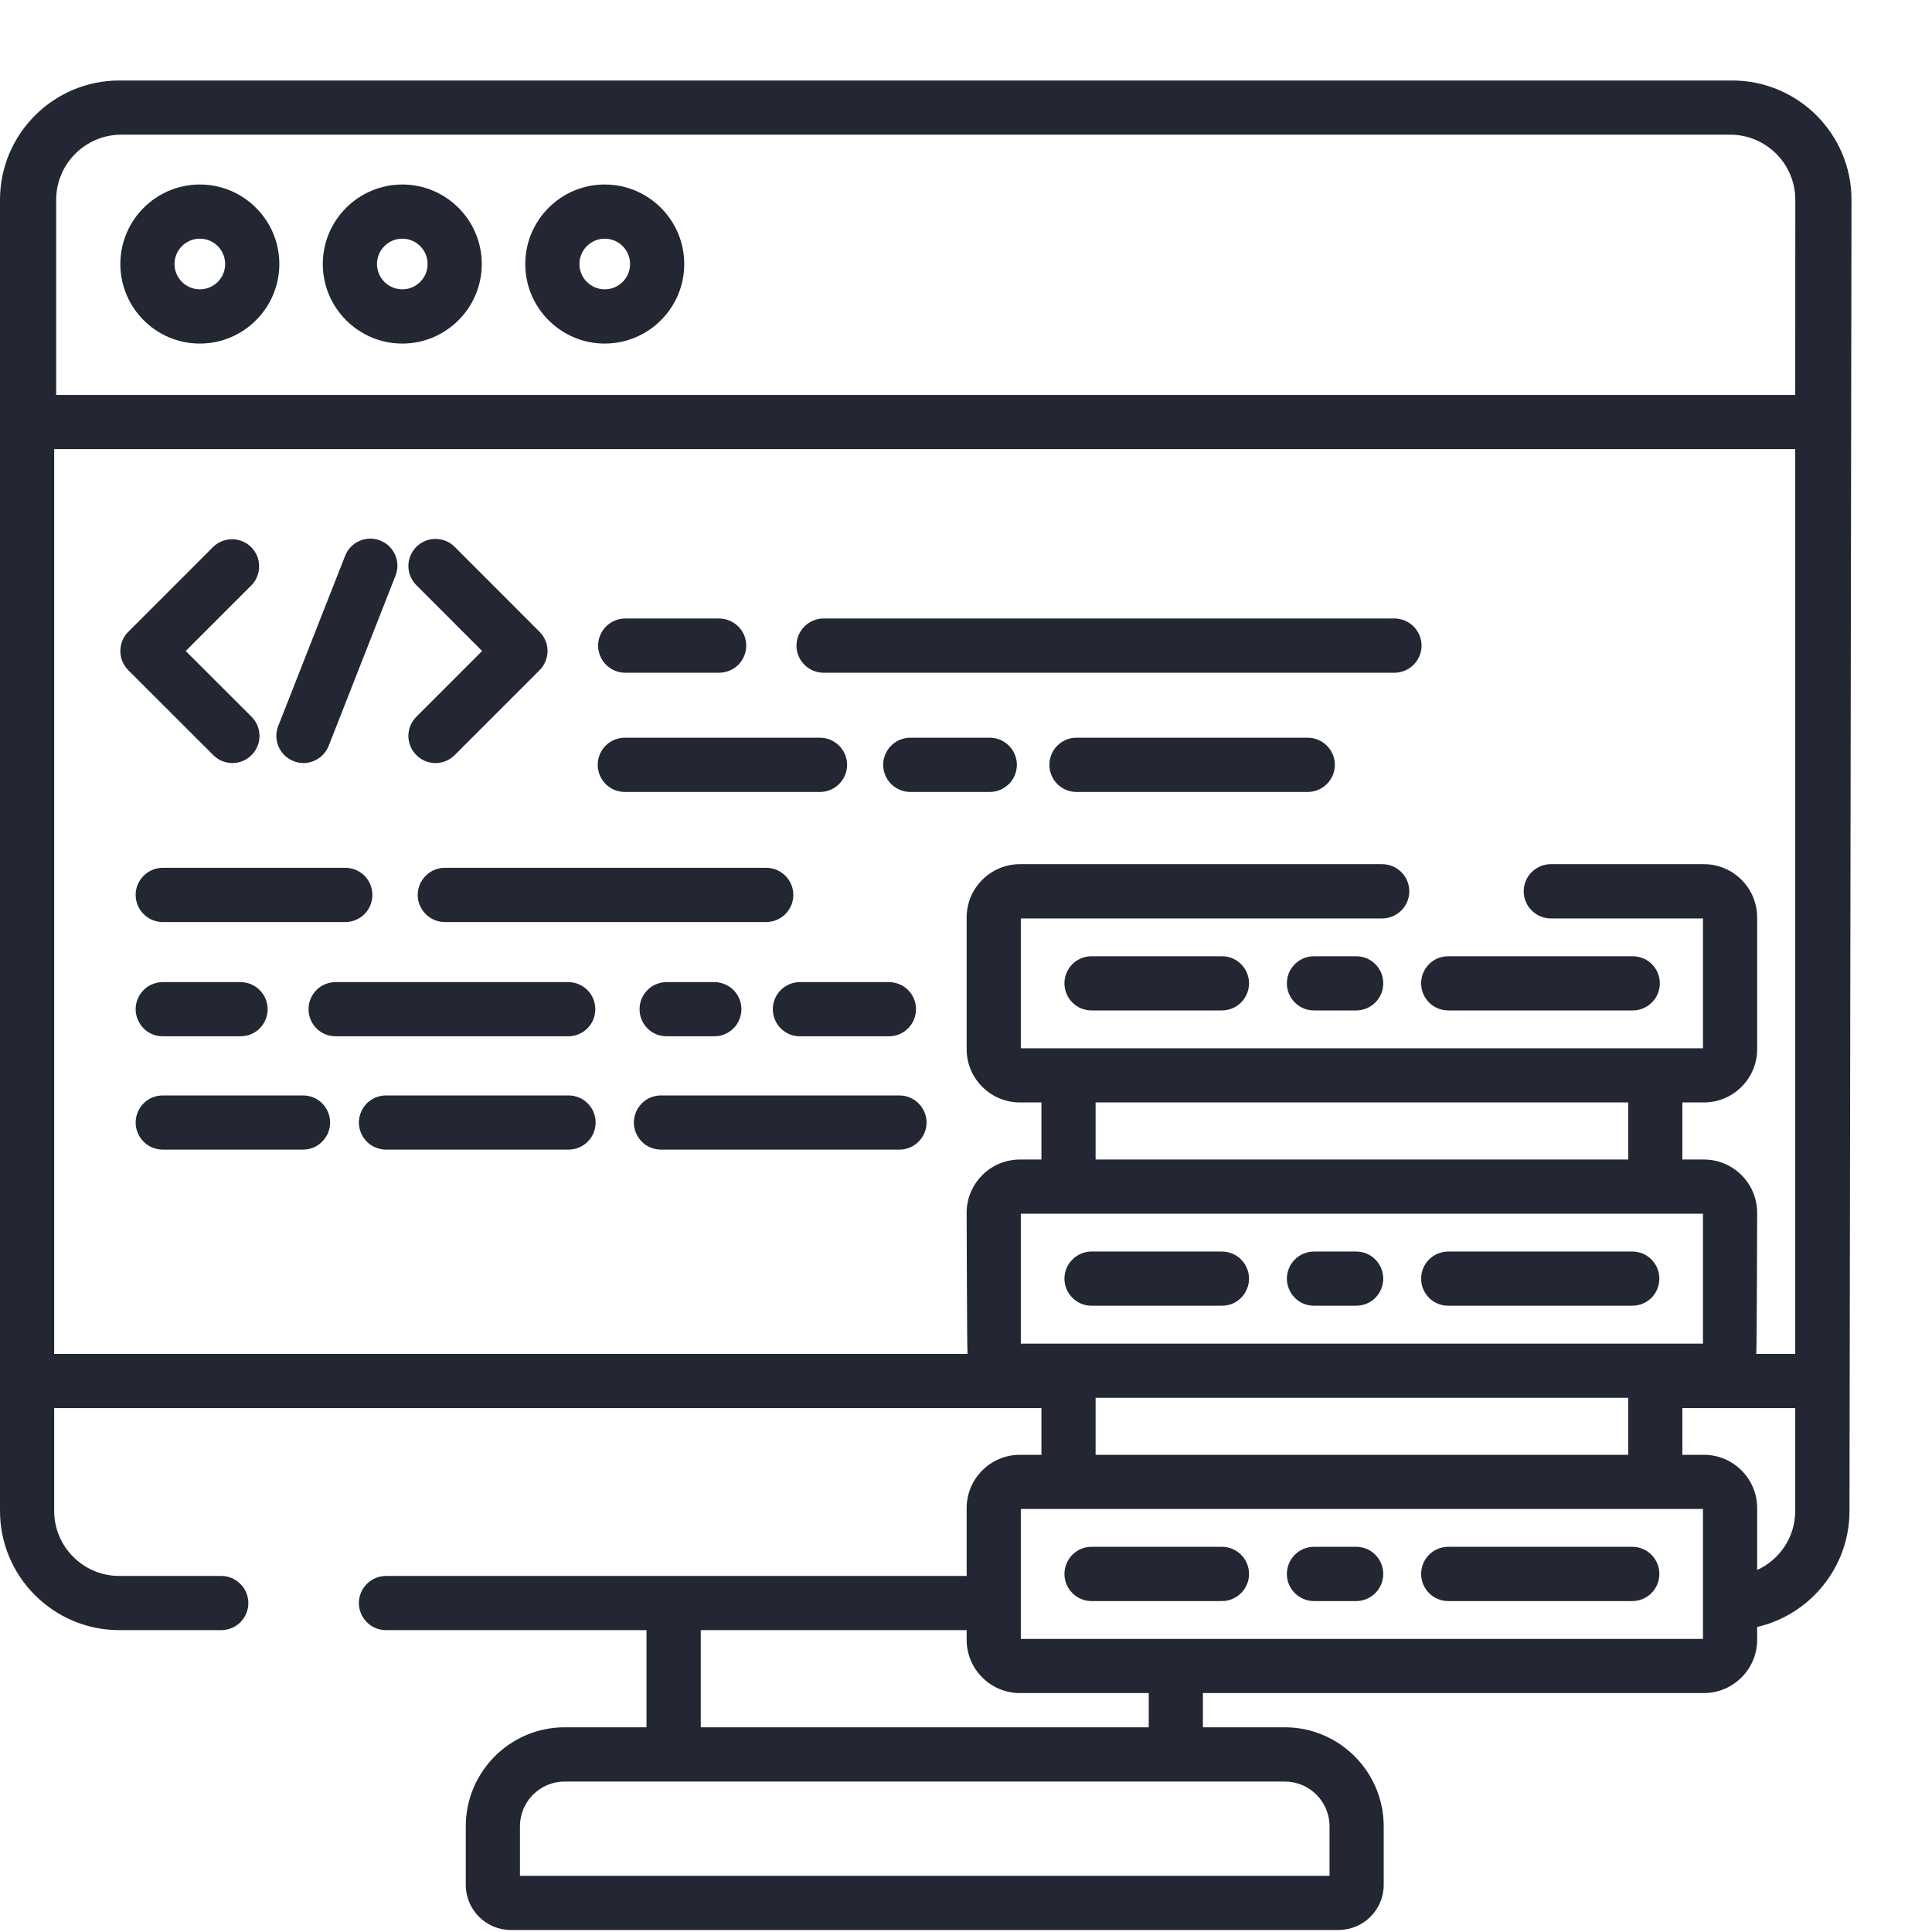 <svg width="24" height="24" viewBox="0 0 24 24" fill="none" xmlns="http://www.w3.org/2000/svg">
<g clip-path="url(#clip0_1684_12008)">
<path d="M2.649 9.38C2.68 9.411 2.717 9.436 2.758 9.453C2.799 9.47 2.843 9.479 2.887 9.479C2.953 9.479 3.018 9.459 3.074 9.422C3.129 9.385 3.172 9.332 3.198 9.271C3.223 9.209 3.23 9.142 3.217 9.076C3.204 9.011 3.172 8.951 3.125 8.904L2.307 8.087L3.125 7.269C3.186 7.206 3.22 7.121 3.219 7.033C3.219 6.944 3.183 6.86 3.121 6.797C3.058 6.735 2.974 6.7 2.886 6.699C2.797 6.698 2.712 6.732 2.649 6.793L1.593 7.849C1.562 7.88 1.537 7.917 1.52 7.958C1.504 7.999 1.495 8.043 1.495 8.087C1.495 8.131 1.504 8.175 1.52 8.216C1.537 8.256 1.562 8.294 1.593 8.325L2.649 9.38ZM5.989 8.087L5.172 8.904C5.141 8.935 5.116 8.972 5.099 9.013C5.082 9.054 5.073 9.098 5.073 9.142C5.073 9.186 5.082 9.23 5.099 9.271C5.116 9.312 5.141 9.349 5.172 9.38C5.238 9.446 5.324 9.479 5.41 9.479C5.496 9.479 5.582 9.446 5.648 9.38L6.703 8.325C6.735 8.293 6.759 8.256 6.776 8.215C6.793 8.175 6.802 8.131 6.802 8.087C6.802 8.042 6.793 7.999 6.776 7.958C6.759 7.917 6.735 7.88 6.703 7.849L5.648 6.793C5.617 6.762 5.58 6.737 5.539 6.72C5.498 6.703 5.454 6.695 5.41 6.695C5.366 6.695 5.322 6.703 5.281 6.72C5.24 6.737 5.203 6.762 5.172 6.793C5.141 6.824 5.116 6.862 5.099 6.902C5.082 6.943 5.073 6.987 5.073 7.031C5.073 7.075 5.082 7.119 5.099 7.16C5.116 7.201 5.141 7.238 5.172 7.269L5.989 8.087ZM3.647 9.455C3.687 9.471 3.729 9.479 3.77 9.479C3.837 9.479 3.903 9.458 3.959 9.42C4.015 9.382 4.058 9.328 4.083 9.265L4.912 7.154C4.929 7.113 4.937 7.069 4.937 7.024C4.936 6.98 4.927 6.936 4.91 6.895C4.892 6.854 4.866 6.817 4.835 6.786C4.803 6.755 4.765 6.731 4.723 6.715C4.682 6.698 4.638 6.69 4.593 6.691C4.549 6.692 4.505 6.702 4.464 6.72C4.423 6.738 4.387 6.764 4.356 6.796C4.325 6.829 4.301 6.867 4.286 6.908L3.456 9.019C3.388 9.192 3.474 9.387 3.647 9.455ZM2.022 11.454H4.29C4.379 11.454 4.465 11.418 4.528 11.355C4.591 11.292 4.626 11.206 4.626 11.117C4.626 11.028 4.591 10.942 4.528 10.879C4.465 10.816 4.379 10.78 4.29 10.78H2.022C1.978 10.78 1.934 10.789 1.893 10.806C1.852 10.823 1.815 10.848 1.784 10.879C1.753 10.91 1.728 10.947 1.711 10.988C1.694 11.029 1.685 11.073 1.685 11.117C1.685 11.161 1.694 11.205 1.711 11.246C1.728 11.287 1.753 11.324 1.784 11.355C1.815 11.386 1.852 11.411 1.893 11.428C1.934 11.445 1.978 11.454 2.022 11.454ZM9.513 10.78H5.526C5.436 10.78 5.351 10.816 5.288 10.879C5.225 10.942 5.189 11.028 5.189 11.117C5.189 11.206 5.225 11.292 5.288 11.355C5.351 11.418 5.436 11.454 5.526 11.454H9.513C9.557 11.454 9.602 11.446 9.643 11.43C9.685 11.413 9.722 11.388 9.754 11.357C9.786 11.326 9.811 11.288 9.829 11.247C9.846 11.206 9.855 11.162 9.855 11.117C9.855 11.072 9.846 11.028 9.829 10.987C9.811 10.946 9.786 10.908 9.754 10.877C9.722 10.846 9.685 10.821 9.643 10.804C9.602 10.788 9.557 10.78 9.513 10.78ZM2.022 12.873H2.988C3.077 12.873 3.163 12.838 3.226 12.775C3.289 12.712 3.325 12.626 3.325 12.537C3.325 12.447 3.289 12.362 3.226 12.299C3.163 12.236 3.077 12.2 2.988 12.2H2.022C1.978 12.2 1.934 12.209 1.893 12.226C1.852 12.242 1.815 12.267 1.784 12.299C1.753 12.33 1.728 12.367 1.711 12.408C1.694 12.449 1.685 12.492 1.685 12.537C1.685 12.581 1.694 12.625 1.711 12.665C1.728 12.706 1.753 12.743 1.784 12.775C1.815 12.806 1.852 12.831 1.893 12.848C1.934 12.865 1.978 12.873 2.022 12.873ZM8.281 12.2C8.237 12.2 8.193 12.209 8.152 12.226C8.111 12.242 8.074 12.267 8.043 12.299C8.012 12.33 7.987 12.367 7.97 12.408C7.953 12.449 7.945 12.492 7.945 12.537C7.945 12.581 7.953 12.625 7.97 12.665C7.987 12.706 8.012 12.743 8.043 12.775C8.074 12.806 8.111 12.831 8.152 12.848C8.193 12.865 8.237 12.873 8.281 12.873H8.869C8.914 12.874 8.958 12.866 8.999 12.849C9.041 12.832 9.078 12.807 9.11 12.776C9.142 12.745 9.167 12.707 9.184 12.666C9.201 12.625 9.21 12.581 9.21 12.537C9.21 12.492 9.201 12.448 9.184 12.407C9.167 12.366 9.142 12.329 9.11 12.297C9.078 12.266 9.041 12.241 8.999 12.225C8.958 12.208 8.914 12.2 8.869 12.2H8.281ZM7.395 12.537C7.395 12.447 7.36 12.362 7.297 12.299C7.233 12.236 7.148 12.2 7.059 12.2H4.169C4.125 12.2 4.081 12.209 4.04 12.226C3.999 12.242 3.962 12.267 3.931 12.299C3.9 12.33 3.875 12.367 3.858 12.408C3.841 12.449 3.833 12.492 3.833 12.537C3.833 12.581 3.841 12.625 3.858 12.665C3.875 12.706 3.9 12.743 3.931 12.775C3.962 12.806 3.999 12.831 4.04 12.848C4.081 12.865 4.125 12.873 4.169 12.873H7.059C7.103 12.873 7.147 12.865 7.187 12.848C7.228 12.831 7.265 12.806 7.297 12.775C7.328 12.743 7.353 12.706 7.37 12.665C7.386 12.625 7.395 12.581 7.395 12.537ZM9.6 12.537C9.6 12.581 9.609 12.625 9.626 12.665C9.643 12.706 9.667 12.743 9.699 12.775C9.73 12.806 9.767 12.831 9.808 12.848C9.849 12.865 9.893 12.873 9.937 12.873H11.039C11.083 12.874 11.127 12.866 11.169 12.849C11.21 12.832 11.248 12.807 11.279 12.776C11.311 12.745 11.336 12.707 11.353 12.666C11.37 12.625 11.379 12.581 11.379 12.537C11.379 12.492 11.37 12.448 11.353 12.407C11.336 12.366 11.311 12.329 11.279 12.297C11.248 12.266 11.21 12.241 11.169 12.225C11.127 12.208 11.083 12.2 11.039 12.2H9.937C9.847 12.2 9.762 12.236 9.699 12.299C9.636 12.362 9.6 12.447 9.6 12.537ZM7.767 8.357H8.929C8.974 8.357 9.018 8.349 9.059 8.332C9.1 8.316 9.138 8.291 9.17 8.26C9.201 8.228 9.227 8.191 9.244 8.15C9.261 8.109 9.27 8.065 9.27 8.02C9.27 7.976 9.261 7.931 9.244 7.89C9.227 7.849 9.201 7.812 9.17 7.781C9.138 7.749 9.1 7.725 9.059 7.708C9.018 7.691 8.974 7.683 8.929 7.683H7.767C7.678 7.683 7.592 7.719 7.529 7.782C7.466 7.845 7.43 7.931 7.43 8.02C7.43 8.109 7.466 8.195 7.529 8.258C7.592 8.321 7.678 8.357 7.767 8.357ZM10.231 8.357H17.322C17.366 8.357 17.41 8.348 17.451 8.331C17.492 8.314 17.529 8.289 17.56 8.258C17.591 8.227 17.616 8.19 17.633 8.149C17.65 8.108 17.659 8.064 17.659 8.02C17.659 7.976 17.65 7.932 17.633 7.891C17.616 7.85 17.591 7.813 17.56 7.782C17.529 7.751 17.492 7.726 17.451 7.709C17.41 7.692 17.366 7.683 17.322 7.683H10.231C10.142 7.683 10.056 7.719 9.993 7.782C9.93 7.845 9.894 7.931 9.894 8.02C9.894 8.109 9.93 8.195 9.993 8.258C10.056 8.321 10.142 8.357 10.231 8.357ZM16.245 9.164H13.372C13.283 9.164 13.197 9.2 13.134 9.263C13.071 9.326 13.036 9.412 13.036 9.501C13.036 9.59 13.071 9.676 13.134 9.739C13.197 9.802 13.283 9.838 13.372 9.838H16.245C16.334 9.838 16.42 9.802 16.483 9.739C16.546 9.676 16.582 9.59 16.582 9.501C16.582 9.412 16.546 9.326 16.483 9.263C16.42 9.2 16.334 9.164 16.245 9.164ZM12.295 9.164H11.308C11.264 9.164 11.22 9.173 11.179 9.19C11.138 9.207 11.101 9.232 11.07 9.263C11.039 9.294 11.014 9.331 10.997 9.372C10.98 9.413 10.971 9.457 10.971 9.501C10.971 9.545 10.98 9.589 10.997 9.63C11.014 9.671 11.039 9.708 11.07 9.739C11.101 9.77 11.138 9.795 11.179 9.812C11.22 9.829 11.264 9.838 11.308 9.838H12.295C12.339 9.838 12.383 9.829 12.424 9.812C12.465 9.795 12.502 9.77 12.533 9.739C12.565 9.708 12.589 9.671 12.606 9.63C12.623 9.589 12.632 9.545 12.632 9.501C12.632 9.457 12.623 9.413 12.606 9.372C12.589 9.331 12.565 9.294 12.533 9.263C12.502 9.232 12.465 9.207 12.424 9.19C12.383 9.173 12.339 9.164 12.295 9.164H12.295ZM7.767 9.838H10.186C10.275 9.838 10.361 9.802 10.424 9.739C10.487 9.676 10.523 9.59 10.523 9.501C10.523 9.412 10.487 9.326 10.424 9.263C10.361 9.2 10.275 9.164 10.186 9.164H7.767C7.722 9.164 7.678 9.172 7.636 9.188C7.595 9.205 7.557 9.23 7.525 9.261C7.494 9.292 7.468 9.33 7.451 9.371C7.434 9.412 7.425 9.456 7.425 9.501C7.425 9.546 7.434 9.59 7.451 9.631C7.468 9.672 7.494 9.71 7.525 9.741C7.557 9.772 7.595 9.797 7.636 9.814C7.678 9.83 7.722 9.838 7.767 9.838ZM7.063 13.608H4.795C4.751 13.608 4.707 13.617 4.666 13.633C4.626 13.65 4.588 13.675 4.557 13.706C4.526 13.738 4.501 13.775 4.484 13.816C4.467 13.857 4.459 13.9 4.458 13.944C4.458 13.989 4.467 14.032 4.484 14.073C4.501 14.114 4.526 14.151 4.557 14.182C4.588 14.214 4.626 14.239 4.666 14.255C4.707 14.272 4.751 14.281 4.795 14.281H7.063C7.152 14.281 7.238 14.245 7.301 14.182C7.364 14.119 7.399 14.034 7.399 13.944C7.399 13.855 7.364 13.77 7.301 13.707C7.238 13.643 7.152 13.608 7.063 13.608ZM3.764 13.608H2.022C1.978 13.608 1.934 13.617 1.893 13.633C1.852 13.65 1.815 13.675 1.784 13.706C1.753 13.738 1.728 13.775 1.711 13.816C1.694 13.857 1.685 13.9 1.685 13.944C1.685 13.989 1.694 14.032 1.711 14.073C1.728 14.114 1.753 14.151 1.784 14.182C1.815 14.214 1.852 14.239 1.893 14.255C1.934 14.272 1.978 14.281 2.022 14.281H3.764C3.808 14.281 3.852 14.272 3.893 14.255C3.934 14.239 3.971 14.214 4.002 14.182C4.033 14.151 4.058 14.114 4.075 14.073C4.092 14.032 4.101 13.989 4.101 13.944C4.101 13.9 4.092 13.857 4.075 13.816C4.058 13.775 4.033 13.738 4.002 13.706C3.971 13.675 3.934 13.65 3.893 13.633C3.852 13.617 3.808 13.608 3.764 13.608H3.764ZM11.173 13.608H8.211C8.167 13.608 8.123 13.617 8.082 13.633C8.041 13.65 8.004 13.675 7.973 13.706C7.942 13.738 7.917 13.775 7.9 13.816C7.883 13.857 7.874 13.9 7.874 13.944C7.874 13.989 7.883 14.032 7.9 14.073C7.917 14.114 7.942 14.151 7.973 14.182C8.004 14.214 8.041 14.239 8.082 14.255C8.123 14.272 8.167 14.281 8.211 14.281H11.173C11.263 14.281 11.348 14.245 11.411 14.182C11.474 14.119 11.51 14.034 11.51 13.944C11.51 13.855 11.474 13.77 11.411 13.707C11.348 13.643 11.262 13.608 11.173 13.608H11.173ZM15.179 11.879H13.559C13.47 11.879 13.385 11.914 13.321 11.977C13.258 12.04 13.223 12.126 13.223 12.215C13.223 12.305 13.258 12.39 13.321 12.453C13.385 12.517 13.47 12.552 13.559 12.552H15.179C15.223 12.552 15.267 12.543 15.308 12.526C15.349 12.509 15.386 12.485 15.417 12.453C15.449 12.422 15.473 12.385 15.49 12.344C15.507 12.303 15.516 12.259 15.516 12.215C15.516 12.171 15.507 12.127 15.49 12.086C15.473 12.046 15.449 12.008 15.417 11.977C15.386 11.946 15.349 11.921 15.308 11.904C15.267 11.887 15.223 11.879 15.179 11.879ZM17.99 12.552H20.277C20.321 12.553 20.366 12.545 20.407 12.528C20.449 12.511 20.486 12.487 20.518 12.455C20.55 12.424 20.576 12.387 20.593 12.345C20.61 12.304 20.619 12.26 20.619 12.215C20.619 12.171 20.61 12.127 20.593 12.085C20.576 12.044 20.55 12.007 20.518 11.975C20.486 11.944 20.449 11.919 20.407 11.903C20.366 11.886 20.321 11.878 20.277 11.879H17.99C17.946 11.879 17.902 11.887 17.861 11.904C17.82 11.921 17.783 11.946 17.752 11.977C17.721 12.008 17.696 12.046 17.679 12.086C17.662 12.127 17.654 12.171 17.654 12.215C17.654 12.259 17.662 12.303 17.679 12.344C17.696 12.385 17.721 12.422 17.752 12.453C17.783 12.485 17.82 12.509 17.861 12.526C17.902 12.543 17.946 12.552 17.99 12.552H17.99ZM16.847 11.879H16.323C16.233 11.879 16.148 11.914 16.085 11.977C16.021 12.04 15.986 12.126 15.986 12.215C15.986 12.305 16.021 12.39 16.085 12.453C16.148 12.517 16.233 12.552 16.323 12.552H16.847C16.891 12.552 16.935 12.543 16.976 12.526C17.016 12.509 17.053 12.485 17.085 12.453C17.116 12.422 17.141 12.385 17.158 12.344C17.175 12.303 17.183 12.259 17.183 12.215C17.183 12.171 17.175 12.127 17.158 12.086C17.141 12.046 17.116 12.008 17.085 11.977C17.053 11.946 17.016 11.921 16.976 11.904C16.935 11.887 16.891 11.879 16.847 11.879ZM13.559 16.22H15.179C15.223 16.22 15.267 16.212 15.308 16.195C15.349 16.178 15.386 16.153 15.417 16.122C15.449 16.09 15.473 16.053 15.49 16.012C15.507 15.972 15.516 15.928 15.516 15.884C15.516 15.839 15.507 15.796 15.49 15.755C15.473 15.714 15.449 15.677 15.417 15.646C15.386 15.614 15.349 15.59 15.308 15.573C15.267 15.556 15.223 15.547 15.179 15.547H13.559C13.47 15.547 13.385 15.583 13.322 15.646C13.258 15.709 13.223 15.794 13.223 15.884C13.223 15.928 13.232 15.972 13.248 16.012C13.265 16.053 13.29 16.09 13.322 16.122C13.353 16.153 13.39 16.178 13.431 16.195C13.472 16.212 13.515 16.22 13.559 16.22ZM17.99 16.22H20.277C20.366 16.22 20.452 16.185 20.515 16.122C20.578 16.058 20.613 15.973 20.613 15.884C20.613 15.794 20.578 15.709 20.515 15.646C20.452 15.582 20.366 15.547 20.277 15.547H17.99C17.946 15.547 17.902 15.556 17.861 15.573C17.82 15.59 17.783 15.614 17.752 15.646C17.721 15.677 17.696 15.714 17.679 15.755C17.662 15.796 17.654 15.839 17.654 15.884C17.654 15.928 17.662 15.972 17.679 16.012C17.696 16.053 17.721 16.09 17.752 16.122C17.783 16.153 17.82 16.178 17.861 16.195C17.902 16.212 17.946 16.22 17.99 16.22H17.99ZM16.323 16.22H16.847C16.936 16.22 17.022 16.185 17.085 16.122C17.148 16.058 17.183 15.973 17.183 15.884C17.183 15.794 17.148 15.709 17.085 15.646C17.022 15.582 16.936 15.547 16.847 15.547H16.323C16.279 15.547 16.235 15.556 16.194 15.573C16.153 15.59 16.116 15.614 16.085 15.646C16.053 15.677 16.029 15.714 16.012 15.755C15.995 15.796 15.986 15.839 15.986 15.884C15.986 15.928 15.995 15.972 16.012 16.012C16.029 16.053 16.053 16.09 16.085 16.122C16.116 16.153 16.153 16.178 16.194 16.195C16.235 16.212 16.279 16.22 16.323 16.22ZM15.179 19.215H13.559C13.374 19.215 13.223 19.366 13.223 19.552C13.223 19.738 13.374 19.889 13.559 19.889H15.179C15.365 19.889 15.516 19.738 15.516 19.552C15.516 19.366 15.365 19.215 15.179 19.215ZM20.277 19.215H17.99C17.804 19.215 17.654 19.366 17.654 19.552C17.654 19.738 17.804 19.889 17.99 19.889H20.277C20.463 19.889 20.613 19.738 20.613 19.552C20.613 19.366 20.463 19.215 20.277 19.215H20.277ZM16.847 19.215H16.323C16.137 19.215 15.986 19.366 15.986 19.552C15.986 19.738 16.137 19.889 16.323 19.889H16.847C17.033 19.889 17.183 19.738 17.183 19.552C17.183 19.366 17.033 19.215 16.847 19.215Z" fill="#222733"/>
<path d="M21.519 1H1.482C0.665 1 0 1.665 0 2.482V18.769C0 19.586 0.665 20.25 1.482 20.25H2.748C2.793 20.25 2.836 20.241 2.877 20.225C2.918 20.208 2.955 20.183 2.986 20.152C3.018 20.12 3.042 20.083 3.059 20.043C3.076 20.002 3.085 19.958 3.085 19.914C3.085 19.824 3.049 19.739 2.986 19.676C2.923 19.613 2.838 19.577 2.748 19.577H1.482C1.036 19.577 0.673 19.215 0.673 18.769V17.492H12.937V18.072H12.67C12.305 18.072 12.008 18.369 12.008 18.734V19.577H4.795C4.706 19.577 4.62 19.613 4.557 19.676C4.494 19.739 4.458 19.824 4.458 19.914C4.458 19.958 4.467 20.002 4.484 20.042C4.501 20.083 4.526 20.12 4.557 20.152C4.588 20.183 4.625 20.208 4.666 20.225C4.707 20.241 4.751 20.25 4.795 20.25H8.031V21.457H7.015C6.337 21.457 5.786 22.009 5.786 22.687V23.414C5.786 23.724 6.037 23.975 6.346 23.975H16.628C16.937 23.975 17.189 23.724 17.189 23.414V22.687C17.189 22.009 16.637 21.457 15.96 21.457H14.943V21.032H21.166C21.531 21.032 21.828 20.735 21.828 20.37V20.211C22.484 20.059 22.975 19.47 22.975 18.769L23 2.481C23 1.665 22.336 1 21.519 1ZM12.681 16.691V15.077H21.155V16.691H12.681ZM13.61 14.404V13.695H20.226V14.404H13.61ZM20.226 17.364V18.072H13.61V17.364H20.226ZM8.705 20.25H12.008V20.37C12.008 20.735 12.305 21.032 12.67 21.032H14.27V21.457H8.705V20.25ZM15.96 22.131C16.266 22.131 16.516 22.38 16.516 22.687V23.302H6.459V22.687C6.459 22.38 6.708 22.131 7.015 22.131H15.96ZM21.155 20.359H12.681V18.745H21.155V20.359ZM22.301 18.769C22.301 19.095 22.107 19.376 21.828 19.503V18.734C21.828 18.369 21.531 18.072 21.166 18.072H20.899V17.492H22.301V18.769ZM22.301 16.819H21.817C21.824 16.781 21.828 15.066 21.828 15.066C21.828 14.701 21.531 14.404 21.166 14.404H20.899V13.695H21.166C21.531 13.695 21.828 13.398 21.828 13.033V11.397C21.828 11.032 21.531 10.735 21.166 10.735H19.265C19.221 10.735 19.177 10.744 19.136 10.761C19.095 10.778 19.058 10.803 19.027 10.834C18.995 10.865 18.971 10.902 18.954 10.943C18.937 10.984 18.928 11.028 18.928 11.072C18.928 11.116 18.937 11.16 18.954 11.201C18.971 11.242 18.995 11.279 19.027 11.31C19.058 11.341 19.095 11.366 19.136 11.383C19.177 11.4 19.221 11.409 19.265 11.409H21.155V13.022H12.681V11.409H17.17C17.215 11.409 17.258 11.4 17.299 11.383C17.34 11.366 17.377 11.341 17.408 11.31C17.44 11.279 17.464 11.242 17.481 11.201C17.498 11.16 17.507 11.116 17.507 11.072C17.507 11.028 17.498 10.984 17.481 10.943C17.464 10.902 17.44 10.865 17.408 10.834C17.377 10.803 17.34 10.778 17.299 10.761C17.258 10.744 17.215 10.735 17.17 10.735H12.67C12.305 10.735 12.008 11.032 12.008 11.397V13.033C12.008 13.398 12.305 13.695 12.67 13.695H12.937V14.404H12.67C12.305 14.404 12.008 14.701 12.008 15.066C12.008 15.066 12.012 16.781 12.019 16.819H0.673V5.579H22.301V16.819ZM22.301 4.906H0.698V2.481C0.698 2.036 1.061 1.673 1.506 1.673H21.493C21.939 1.673 22.302 2.036 22.302 2.482L22.301 4.906Z" fill="#222733"/>
<path d="M2.482 2.292C1.938 2.292 1.495 2.735 1.495 3.28C1.495 3.824 1.938 4.268 2.482 4.268C3.027 4.268 3.47 3.824 3.47 3.28C3.47 2.735 3.027 2.292 2.482 2.292ZM2.482 3.594C2.309 3.594 2.168 3.453 2.168 3.28C2.168 3.106 2.309 2.965 2.482 2.965C2.656 2.965 2.797 3.106 2.797 3.28C2.797 3.363 2.764 3.443 2.705 3.502C2.646 3.561 2.566 3.594 2.482 3.594ZM4.998 2.292C4.453 2.292 4.01 2.735 4.01 3.28C4.01 3.824 4.453 4.268 4.998 4.268C5.542 4.268 5.985 3.824 5.985 3.28C5.985 2.735 5.542 2.292 4.998 2.292ZM4.998 3.594C4.914 3.594 4.834 3.561 4.775 3.502C4.716 3.443 4.683 3.363 4.683 3.28C4.683 3.106 4.824 2.965 4.998 2.965C5.171 2.965 5.312 3.106 5.312 3.28C5.312 3.453 5.171 3.594 4.998 3.594ZM7.512 2.292C6.968 2.292 6.525 2.735 6.525 3.28C6.525 3.824 6.968 4.268 7.512 4.268C8.057 4.268 8.5 3.824 8.5 3.28C8.5 2.735 8.057 2.292 7.512 2.292ZM7.512 3.594C7.339 3.594 7.198 3.453 7.198 3.28C7.198 3.106 7.339 2.965 7.512 2.965C7.686 2.965 7.827 3.106 7.827 3.28C7.827 3.363 7.794 3.443 7.735 3.502C7.676 3.561 7.596 3.594 7.512 3.594Z" fill="#222733"/>
</g>
<defs>
<clipPath id="clip0_1684_12008">
<rect width="24" height="24" fill="white"/>
</clipPath>
</defs>
</svg>
